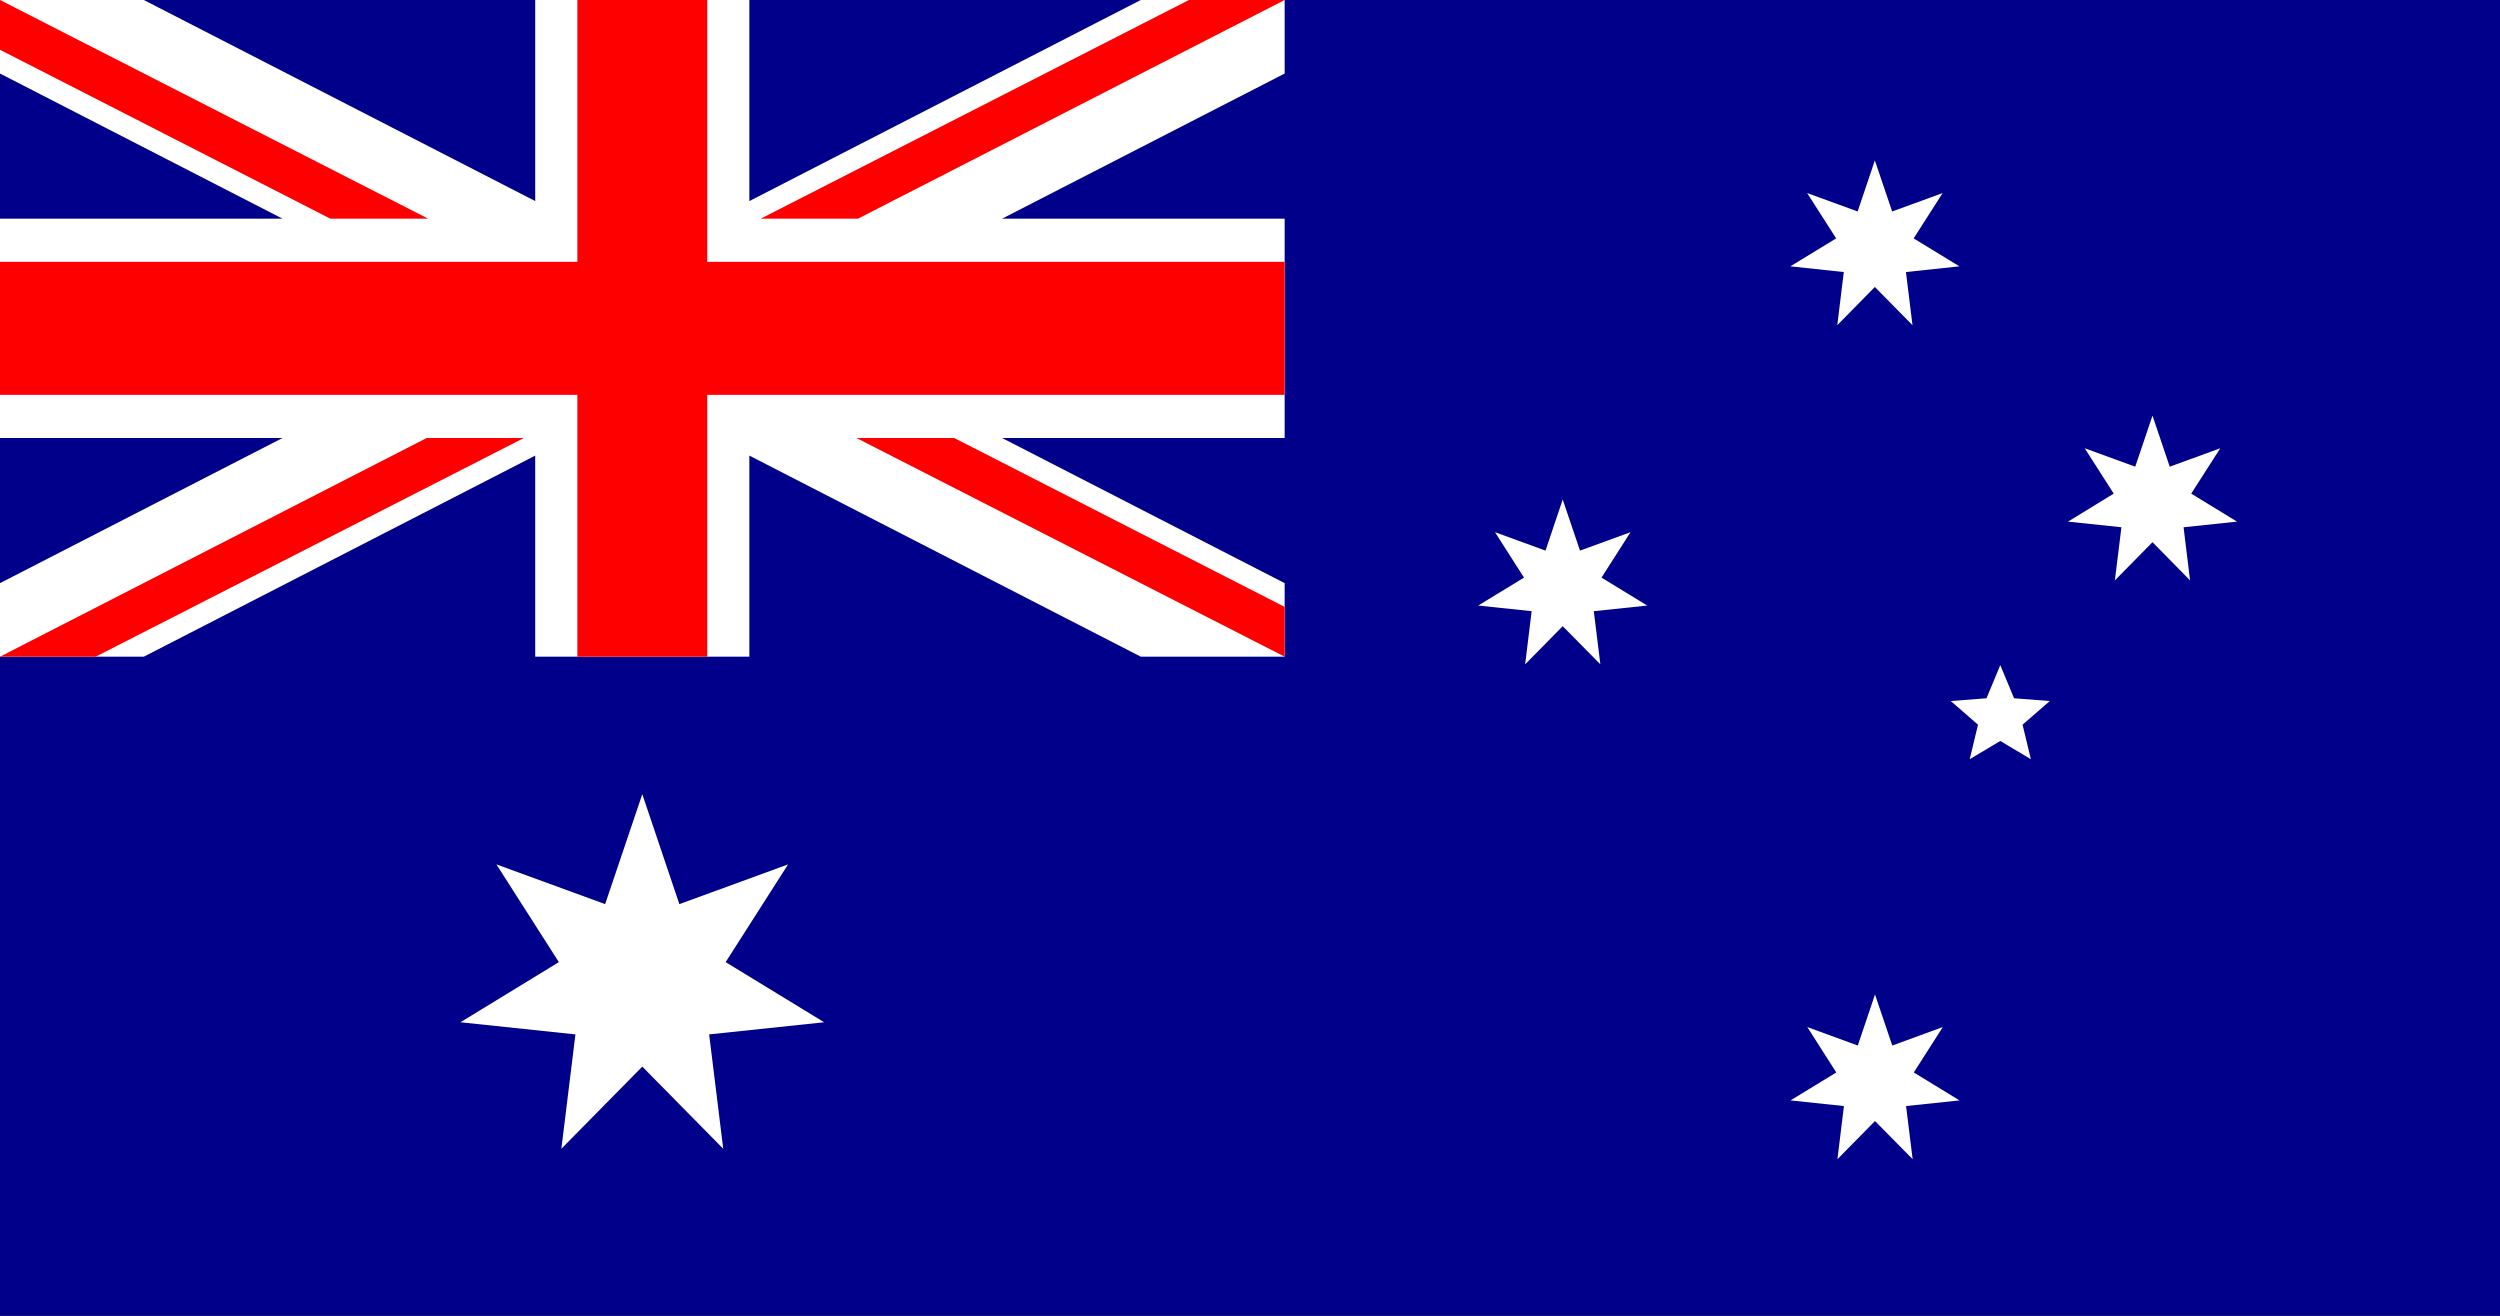 <?xml version="1.0" encoding="utf-8"?>
<!-- Generator: Adobe Illustrator 27.5.0, SVG Export Plug-In . SVG Version: 6.00 Build 0)  -->
<svg version="1.1" id="Layer_1" xmlns="http://www.w3.org/2000/svg" xmlns:xlink="http://www.w3.org/1999/xlink" x="0px" y="0px"
	 viewBox="0 0 5700 3000" style="enable-background:new 0 0 5700 3000;" xml:space="preserve">
<rect x="0" y="0" width="5700" height="3000" fill="#333333" stroke="none"/>
<g>
	<polygon style="fill:#00008B;" points="0,0 0,1000.114 0,2000.057 0,3000 5700,3000 5700,2000.057 5700,1000.114 5700,0 	"/>
	<g>
		<polygon style="fill:#FFFFFF;" points="1464.416,1810.746 1548.939,2061.383 1796.808,1970.834 1654.471,2193.623 
			1879.051,2330.749 1616.851,2358.434 1648.958,2619.169 1464.416,2431.883 1279.899,2619.169 1311.982,2358.434 
			1049.782,2330.749 1274.199,2193.623 1131.862,1970.834 1379.731,2061.383 		"/>
		<polygon style="fill:#FFFFFF;" points="3562.989,1138.963 3602.4,1255.406 3717.54,1213.389 3651.42,1316.966 3755.649,1380.643 
			3633.856,1393.509 3648.814,1514.674 3562.989,1427.709 3477.326,1514.674 3492.17,1393.509 3370.329,1380.643 3474.72,1316.966 
			3408.6,1213.389 3523.74,1255.406 		"/>
		<polygon style="fill:#FFFFFF;" points="4274.674,365.717 4314.086,482.16 4429.226,440.143 4363.105,543.557 4467.497,607.234 
			4345.542,620.263 4360.5,741.429 4274.674,654.3 4189.011,741.429 4203.856,620.263 4082.014,607.234 4186.406,543.557 
			4120.286,440.143 4235.426,482.16 		"/>
		<polygon style="fill:#FFFFFF;" points="4907.7,947.606 4946.949,1064.049 5062.251,1022.031 4995.969,1125.446 5100.36,1189.286 
			4978.543,1202.151 4993.363,1323.317 4907.7,1236.189 4821.875,1323.317 4836.857,1202.151 4715.04,1189.286 4819.269,1125.446 
			4753.148,1022.031 4868.313,1064.049 		"/>
		<polygon style="fill:#FFFFFF;" points="4275,2267.4 4314.412,2383.843 4429.551,2341.663 4363.456,2445.24 4467.684,2508.917 
			4345.843,2521.783 4360.826,2642.948 4275,2555.983 4189.337,2642.948 4204.157,2521.783 4082.34,2508.917 4186.731,2445.24 
			4120.611,2341.663 4235.751,2383.843 		"/>
		<polygon style="fill:#FFFFFF;" points="4560.651,1516.466 4592.083,1592.031 4673.511,1598.383 4611.463,1652.289 
			4630.354,1730.949 4560.651,1689.42 4490.949,1730.949 4509.84,1652.289 4447.792,1598.383 4529.22,1592.031 		"/>
	</g>
	<g>
		<polygon style="fill:#FFFFFF;" points="2929,0 2600.952,0 1708.528,458.445 1708.528,0 1220.305,0 1220.305,458.445 327.881,0 
			0,0 0,167.673 644.045,498.563 0,498.563 0,998.669 644.045,998.669 0,1329.558 0,1497.231 327.881,1497.231 1220.305,1038.787 
			1220.305,1497.231 1708.528,1497.231 1708.528,1038.787 2600.952,1497.231 2929,1497.231 2929,1329.558 2284.787,998.669 
			2929,998.669 2929,498.563 2284.787,498.563 2929,167.673 		"/>
		<g>
			<polygon style="fill:#FF0000;" points="1612.456,0 1316.376,0 1316.376,596.972 0,596.972 0,900.259 1316.376,900.259 
				1316.376,1497.231 1612.456,1497.231 1612.456,900.259 2929,900.259 2929,596.972 1612.456,596.972 			"/>
			<polygon style="fill:#FF0000;" points="2929,0 2710.748,0 1734.495,498.563 1956.237,498.563 			"/>
			<polygon style="fill:#FF0000;" points="0,1497.231 218.11,1497.231 1194.363,998.669 972.763,998.669 			"/>
			<polygon style="fill:#FF0000;" points="976.11,498.563 0,0 0,113.497 753.171,498.563 			"/>
			<polygon style="fill:#FF0000;" points="1952.722,998.669 2929,1497.231 2929,1383.735 2175.661,998.669 			"/>
		</g>
	</g>
</g>
</svg>
